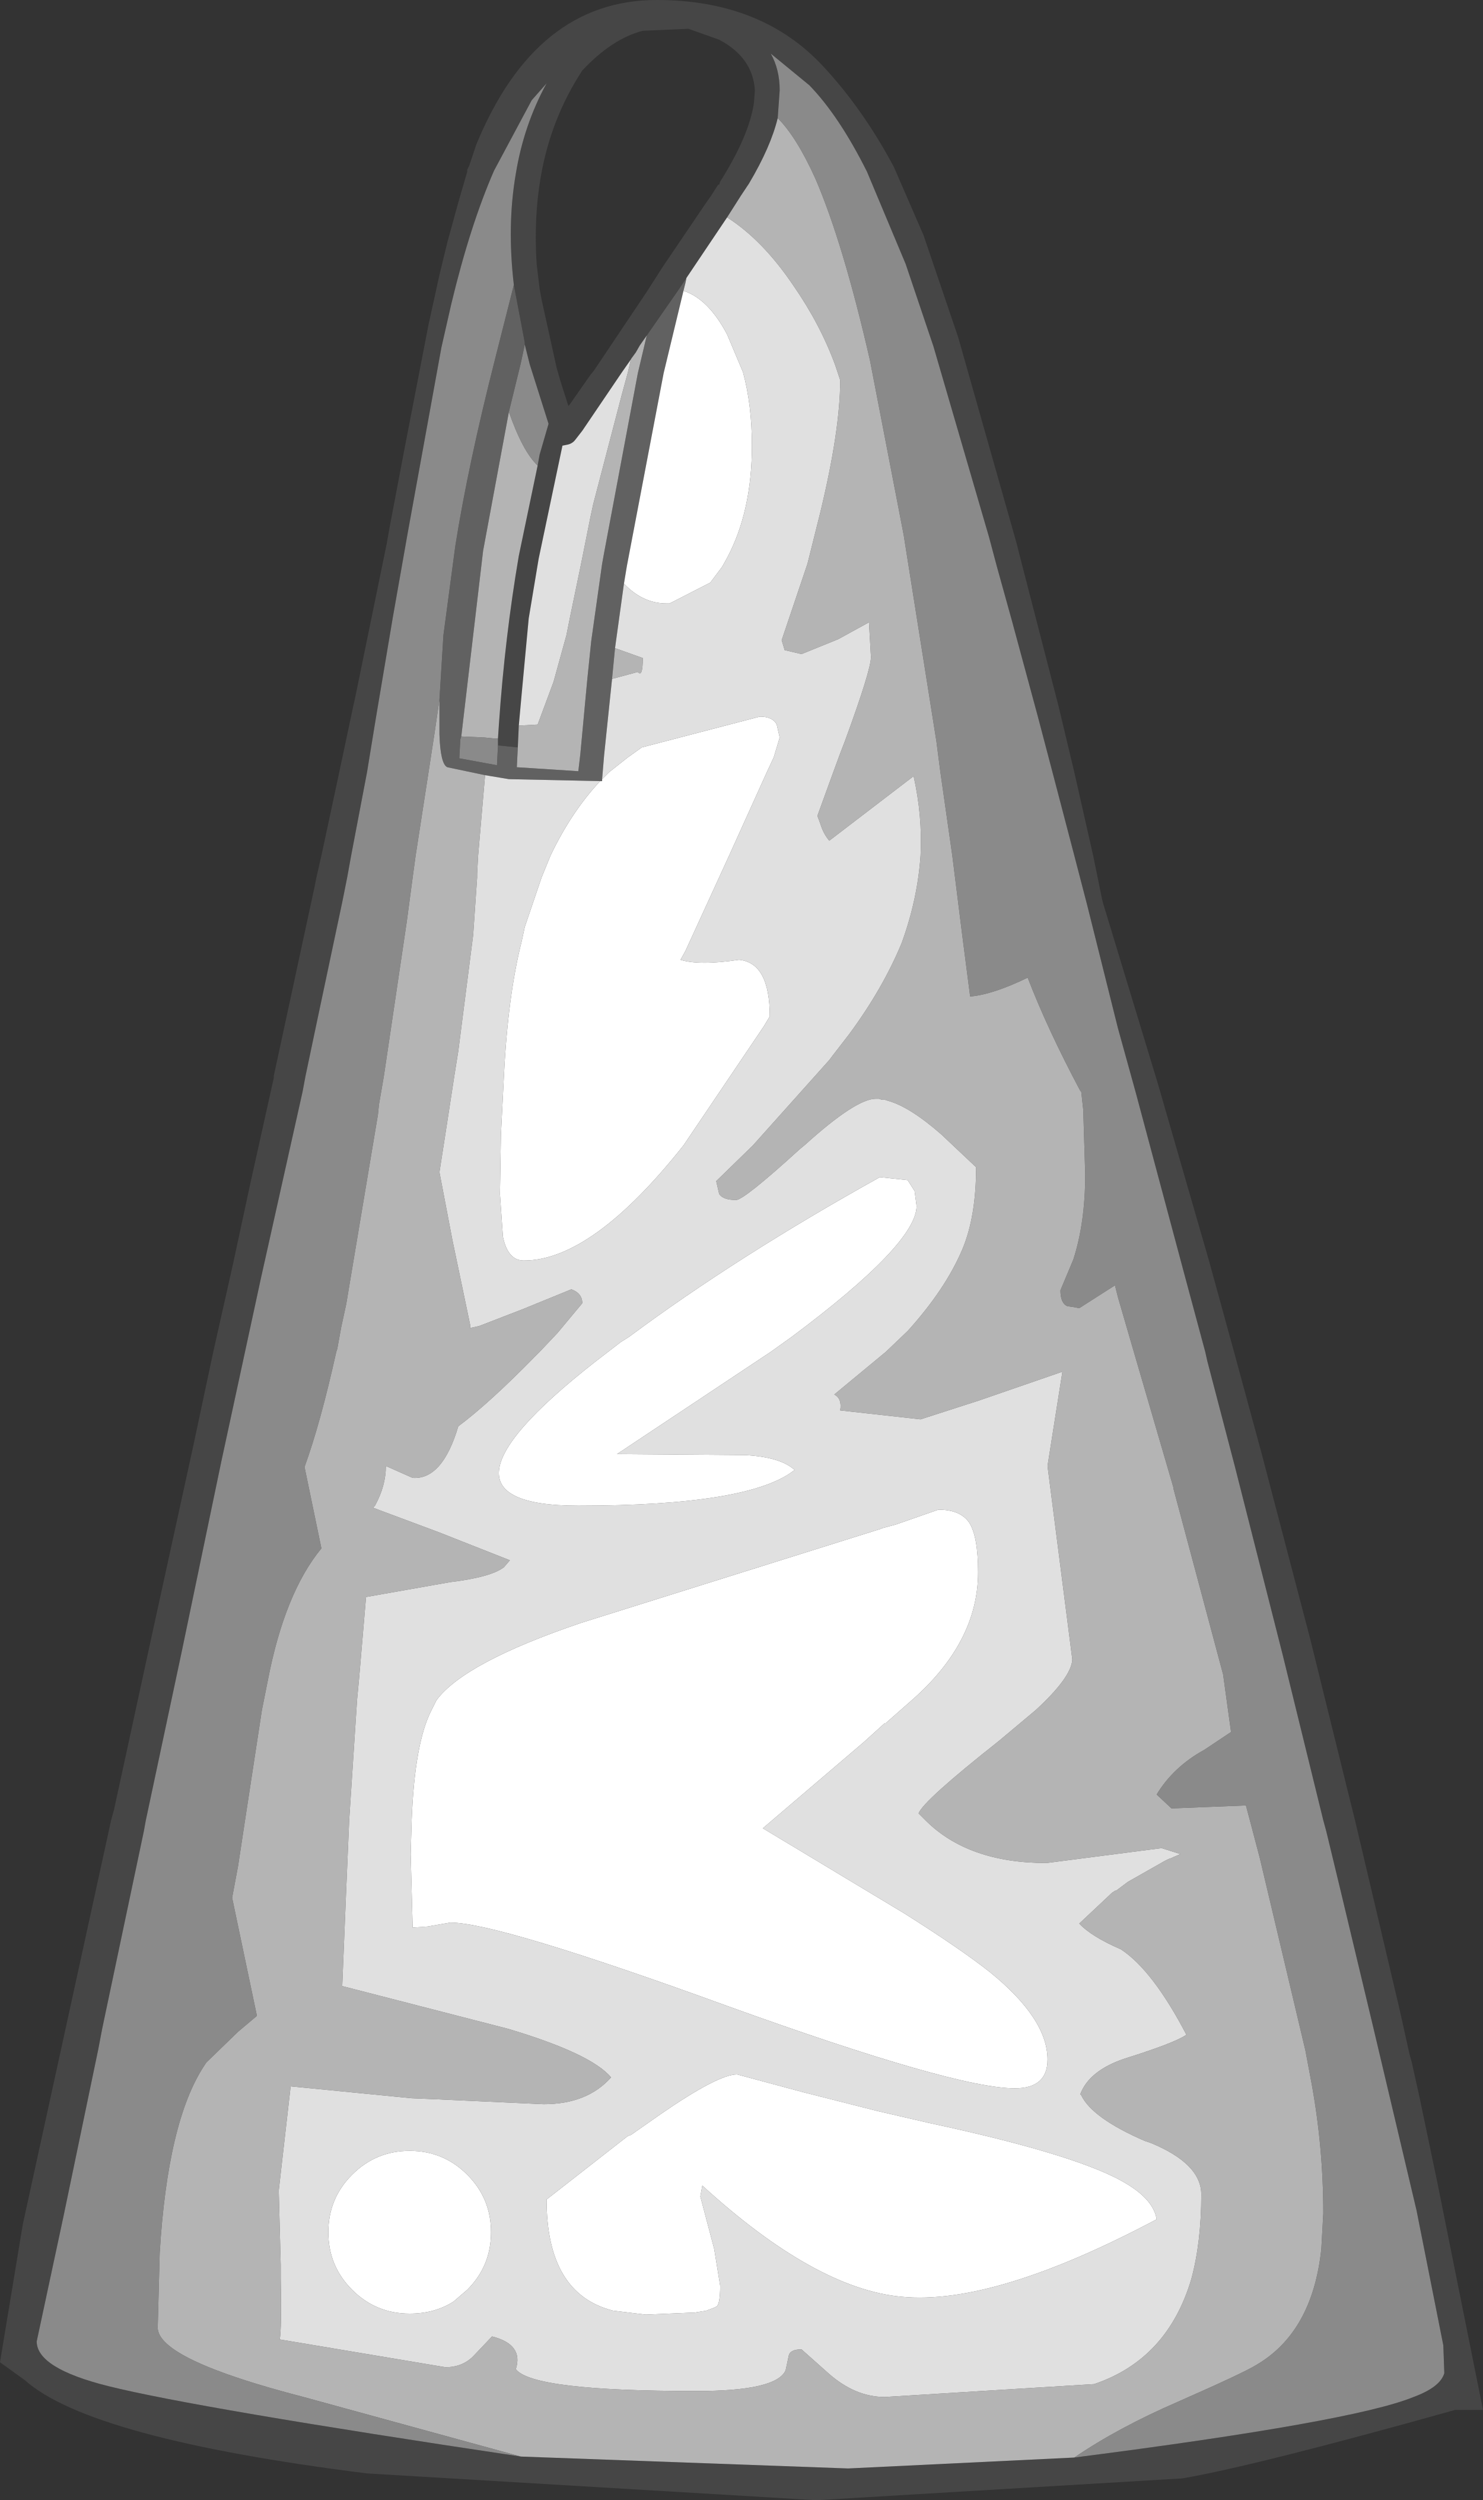 <?xml version="1.0" encoding="UTF-8" standalone="no"?>
<svg xmlns:ffdec="https://www.free-decompiler.com/flash" xmlns:xlink="http://www.w3.org/1999/xlink" ffdec:objectType="shape" height="125.95px" width="74.75px" xmlns="http://www.w3.org/2000/svg">
  <rect width="100%" height="100%" fill="#333333" stroke="none"/>
  <g transform="matrix(1.0, 0.0, 0.0, 1.0, 33.8, 135.85)">
    <path d="M2.45 -133.85 L0.9 -134.4 -1.4 -134.3 Q-2.95 -133.9 -4.45 -132.3 -6.05 -129.85 -6.55 -126.9 -6.9 -124.85 -6.75 -122.55 L-6.6 -121.3 -6.5 -120.75 -5.75 -117.35 -5.55 -116.65 -5.2 -115.55 -5.15 -115.4 -5.1 -115.45 -4.05 -116.95 -3.85 -117.2 -1.2 -121.15 -0.4 -122.4 1.7 -125.5 2.05 -126.0 2.4 -126.55 2.45 -126.55 2.5 -126.7 Q3.95 -129.0 4.2 -130.65 L4.25 -131.3 Q4.15 -132.95 2.45 -133.85 M5.4 -129.9 Q5.05 -128.45 3.95 -126.6 L3.55 -126.0 2.85 -124.9 0.8 -121.85 0.4 -121.25 -1.2 -118.95 -1.55 -118.45 -1.75 -118.1 -2.45 -117.1 -4.45 -114.15 -4.8 -113.7 Q-4.95 -113.5 -5.2 -113.45 L-5.45 -113.4 -6.65 -107.7 -7.15 -104.7 -7.5 -100.95 -7.65 -99.3 -7.7 -98.2 -8.7 -98.3 -8.7 -98.65 -8.65 -99.4 Q-8.35 -103.75 -7.65 -107.85 L-6.7 -112.4 -6.6 -112.95 -6.15 -114.5 -7.1 -117.5 -7.35 -118.5 -7.35 -118.6 -7.9 -121.5 Q-8.25 -124.5 -7.8 -127.1 -7.4 -129.55 -6.25 -131.65 L-7.0 -130.8 -8.9 -127.25 Q-10.1 -124.5 -11.05 -120.55 L-11.55 -118.35 -13.25 -109.0 -14.0 -104.75 -14.85 -99.7 -15.3 -96.95 -16.1 -92.75 -16.3 -91.65 -16.55 -90.4 -17.8 -84.5 -18.4 -81.65 -18.55 -80.85 -20.65 -71.45 -21.45 -67.75 -22.65 -62.2 -24.65 -52.6 -26.45 -44.15 -26.55 -43.6 -28.65 -33.65 -28.85 -32.6 -30.6 -24.2 -31.95 -17.9 Q-31.95 -16.55 -28.35 -15.65 -23.95 -14.55 -7.55 -12.1 L8.95 -11.5 20.35 -12.05 Q34.4 -13.85 37.45 -15.1 38.8 -15.6 39.0 -16.3 L38.95 -17.7 37.6 -24.5 35.4 -33.8 33.75 -40.7 33.05 -43.6 32.9 -44.15 30.85 -52.5 28.45 -61.95 27.05 -67.3 26.95 -67.75 25.9 -71.65 23.45 -80.8 22.55 -84.05 22.5 -84.25 21.0 -90.25 20.35 -92.75 19.25 -96.95 18.5 -99.8 17.2 -104.6 16.45 -107.3 16.05 -108.8 13.25 -118.4 11.85 -122.55 9.9 -127.2 Q8.5 -130.0 7.0 -131.55 L5.05 -133.15 Q5.5 -132.35 5.5 -131.3 L5.4 -129.9 M12.75 -124.0 L14.5 -118.85 17.45 -108.45 17.6 -107.85 19.55 -100.3 20.35 -96.95 21.3 -92.75 21.75 -90.55 21.8 -90.35 24.55 -81.3 27.15 -72.3 28.4 -67.75 29.8 -62.6 32.25 -53.25 34.25 -45.15 34.5 -44.15 36.75 -34.6 37.25 -32.35 37.35 -32.0 37.75 -30.2 38.65 -25.9 40.95 -14.45 39.55 -14.45 Q29.55 -11.65 25.8 -11.0 L7.35 -9.9 -15.3 -11.25 Q-29.25 -13.0 -32.55 -15.95 L-33.8 -16.85 -32.65 -23.8 -28.2 -44.15 -28.05 -44.7 -26.15 -53.45 -24.05 -63.05 -23.05 -67.75 -22.05 -72.2 -21.2 -76.15 -20.0 -81.55 -20.0 -81.65 -17.95 -91.15 -17.85 -91.65 -17.6 -92.75 -16.7 -96.95 -16.0 -100.25 -15.9 -100.7 -14.3 -108.5 -14.15 -109.35 -13.4 -113.3 -12.2 -119.5 -11.65 -122.0 -11.25 -123.65 -10.7 -125.65 -10.25 -127.2 -10.25 -127.3 -10.15 -127.5 -9.8 -128.55 Q-6.8 -135.85 -0.7 -135.85 4.6 -135.85 7.7 -132.5 9.7 -130.35 11.25 -127.45 L12.75 -124.0" fill="#464646" fill-rule="evenodd" stroke="none"/>
    <path d="M-7.9 -121.5 L-7.35 -118.6 -7.35 -118.5 -7.4 -118.25 -7.55 -117.55 -8.15 -115.1 -9.45 -108.1 -10.55 -98.75 -10.6 -98.6 -10.6 -98.55 -10.65 -97.65 -8.75 -97.3 -8.7 -98.3 -7.7 -98.2 -7.75 -97.2 -4.65 -97.0 -4.55 -97.85 -4.2 -101.6 -4.0 -103.55 -3.45 -107.45 -3.35 -108.0 -1.65 -117.05 -1.2 -118.95 0.4 -121.25 0.8 -121.85 0.75 -121.6 0.65 -121.2 -0.35 -117.05 -2.2 -107.35 -2.35 -106.45 -2.8 -103.2 -2.95 -101.65 -3.35 -97.8 -3.45 -96.6 -3.45 -96.5 -3.55 -96.5 -8.15 -96.6 -9.35 -96.8 -11.25 -97.2 Q-11.6 -97.35 -11.65 -98.85 L-11.65 -100.6 -11.45 -103.85 -10.85 -108.35 Q-10.2 -112.45 -8.85 -117.75 L-7.9 -121.5" fill="#616161" fill-rule="evenodd" stroke="none"/>
    <path d="M5.4 -129.9 L5.5 -131.3 Q5.5 -132.35 5.05 -133.15 L7.0 -131.55 Q8.5 -130.0 9.9 -127.2 L11.85 -122.55 13.25 -118.4 16.05 -108.8 16.45 -107.3 17.2 -104.6 18.5 -99.8 19.25 -96.95 20.35 -92.75 21.0 -90.25 22.5 -84.25 22.55 -84.05 23.45 -80.8 25.9 -71.65 26.95 -67.75 27.05 -67.3 28.45 -61.95 30.85 -52.5 32.9 -44.15 33.05 -43.6 33.75 -40.7 35.4 -33.8 37.6 -24.5 38.95 -17.7 39.0 -16.3 Q38.8 -15.6 37.45 -15.1 34.4 -13.85 20.35 -12.05 22.55 -13.55 25.55 -14.85 28.85 -16.3 29.5 -16.7 32.35 -18.35 32.8 -22.55 L32.9 -24.35 Q32.9 -27.7 32.3 -30.95 L32.0 -32.55 29.7 -42.25 29.2 -44.15 29.0 -44.9 25.25 -44.75 24.5 -45.45 Q25.35 -46.85 26.9 -47.7 L28.25 -48.6 27.85 -51.5 25.35 -60.85 25.35 -60.9 23.35 -67.75 22.55 -70.5 22.4 -71.1 20.6 -69.95 20.35 -70.0 20.0 -70.05 Q19.65 -70.2 19.65 -70.85 L20.3 -72.4 Q20.9 -74.25 20.9 -76.7 L20.8 -79.95 20.7 -80.85 20.65 -80.9 Q19.0 -84.0 18.0 -86.6 16.25 -85.75 15.1 -85.65 L14.7 -88.75 14.2 -92.75 13.6 -96.95 13.4 -98.5 11.9 -107.95 11.75 -108.9 10.05 -117.7 Q8.7 -123.6 7.3 -126.85 6.35 -128.95 5.4 -129.9 M-7.55 -12.1 Q-23.95 -14.55 -28.35 -15.65 -31.95 -16.55 -31.95 -17.9 L-30.6 -24.2 -28.85 -32.6 -28.65 -33.65 -26.55 -43.6 -26.45 -44.15 -24.65 -52.6 -22.65 -62.2 -21.45 -67.75 -20.65 -71.45 -18.55 -80.85 -18.4 -81.65 -17.8 -84.5 -16.55 -90.4 -16.3 -91.65 -16.1 -92.75 -15.3 -96.95 -14.85 -99.7 -14.0 -104.75 -13.25 -109.0 -11.55 -118.35 -11.05 -120.55 Q-10.1 -124.5 -8.9 -127.25 L-7.0 -130.8 -6.25 -131.65 Q-7.4 -129.55 -7.8 -127.1 -8.25 -124.5 -7.9 -121.5 L-8.85 -117.75 Q-10.2 -112.45 -10.85 -108.35 L-11.45 -103.85 -11.65 -100.6 -11.9 -98.9 -12.2 -96.95 -12.85 -92.75 -13.0 -91.65 -13.3 -89.4 -14.45 -81.65 -14.7 -80.2 -14.75 -79.7 -16.35 -70.15 -16.6 -69.0 -16.8 -67.9 -16.85 -67.75 Q-17.65 -64.15 -18.45 -61.95 L-17.6 -57.85 Q-19.45 -55.6 -20.3 -51.2 L-20.6 -49.7 -21.45 -44.15 -21.8 -41.85 -22.1 -40.25 -20.85 -34.3 -21.8 -33.5 -23.4 -31.95 -23.5 -31.8 Q-25.35 -29.0 -25.75 -22.35 L-25.85 -18.6 Q-25.85 -17.0 -18.5 -15.1 L-7.55 -12.1 M-7.35 -118.5 L-7.1 -117.5 -6.15 -114.5 -6.6 -112.95 -6.7 -112.4 Q-7.45 -113.1 -8.15 -115.1 L-7.55 -117.55 -7.4 -118.25 -7.35 -118.5 M-8.7 -98.65 L-8.7 -98.3 -8.75 -97.3 -10.65 -97.65 -10.6 -98.55 -10.6 -98.6 -10.55 -98.75 -9.4 -98.7 -8.9 -98.65 -8.7 -98.65" fill="#8a8a8a" fill-rule="evenodd" stroke="none"/>
    <path d="M2.85 -124.9 L3.55 -126.0 3.95 -126.6 Q5.05 -128.45 5.4 -129.9 6.35 -128.95 7.3 -126.85 8.7 -123.6 10.05 -117.7 L11.75 -108.9 11.9 -107.95 13.4 -98.5 13.6 -96.95 14.2 -92.75 14.7 -88.75 15.1 -85.65 Q16.25 -85.75 18.0 -86.6 19.0 -84.0 20.65 -80.9 L20.7 -80.85 20.8 -79.95 20.9 -76.7 Q20.9 -74.25 20.3 -72.4 L19.65 -70.85 Q19.65 -70.2 20.0 -70.05 L20.35 -70.0 20.6 -69.95 22.4 -71.1 22.55 -70.5 23.35 -67.75 25.35 -60.9 25.35 -60.85 27.85 -51.5 28.25 -48.6 26.9 -47.7 Q25.35 -46.85 24.5 -45.45 L25.25 -44.75 29.0 -44.9 29.2 -44.15 29.7 -42.25 32.0 -32.55 32.3 -30.95 Q32.9 -27.7 32.9 -24.35 L32.8 -22.55 Q32.35 -18.35 29.5 -16.7 28.85 -16.3 25.55 -14.85 22.55 -13.55 20.35 -12.05 L8.95 -11.5 -7.55 -12.1 -18.5 -15.1 Q-25.85 -17.0 -25.85 -18.6 L-25.75 -22.35 Q-25.35 -29.0 -23.5 -31.8 L-23.4 -31.95 -21.8 -33.5 -20.85 -34.3 -22.1 -40.25 -21.8 -41.85 -21.45 -44.15 -20.6 -49.7 -20.3 -51.2 Q-19.45 -55.6 -17.6 -57.85 L-18.45 -61.95 Q-17.65 -64.15 -16.85 -67.75 L-16.8 -67.9 -16.6 -69.0 -16.35 -70.15 -14.75 -79.7 -14.7 -80.2 -14.45 -81.65 -13.3 -89.4 -13.0 -91.65 -12.85 -92.75 -12.2 -96.95 -11.9 -98.9 -11.65 -100.6 -11.65 -98.85 Q-11.6 -97.35 -11.25 -97.2 L-9.35 -96.8 -9.7 -92.75 -9.75 -91.85 -9.75 -91.65 -9.95 -88.75 -10.7 -82.9 -10.9 -81.65 -11.3 -79.05 -11.65 -76.8 -11.0 -73.4 -10.1 -69.1 -10.1 -68.95 -9.65 -69.05 -7.45 -69.9 -5.0 -70.9 Q-4.45 -70.7 -4.45 -70.2 L-5.7 -68.7 -6.6 -67.75 -6.8 -67.55 Q-9.15 -65.15 -10.7 -64.0 -11.5 -61.3 -13.0 -61.4 L-14.35 -62.0 Q-14.35 -61.0 -14.9 -60.0 L-15.0 -59.9 -11.65 -58.65 -8.1 -57.25 -8.4 -56.9 Q-9.05 -56.4 -11.1 -56.15 L-15.35 -55.4 -15.7 -51.3 -15.8 -50.25 -16.2 -44.15 -16.35 -40.65 -16.55 -35.8 -8.2 -33.65 Q-4.0 -32.4 -3.0 -31.2 -4.2 -29.85 -6.4 -29.85 L-11.85 -30.1 -13.05 -30.15 -19.15 -30.75 -19.75 -25.5 -19.65 -21.75 -19.65 -21.05 Q-19.6 -18.55 -19.7 -18.0 L-11.35 -16.6 Q-10.5 -16.6 -9.95 -17.15 L-9.0 -18.15 Q-7.4 -17.75 -7.8 -16.5 -6.95 -15.4 1.3 -15.4 5.35 -15.4 5.8 -16.45 L5.95 -17.15 Q6.0 -17.5 6.6 -17.5 L7.95 -16.3 Q9.3 -15.1 10.8 -15.1 L21.35 -15.75 Q25.05 -17.0 26.25 -21.05 26.75 -22.9 26.75 -25.3 26.75 -26.85 24.2 -27.9 L23.9 -28.0 Q21.25 -29.15 20.7 -30.3 L20.65 -30.35 Q21.1 -31.55 22.9 -32.15 25.45 -32.95 26.0 -33.35 24.3 -36.6 22.7 -37.65 21.2 -38.3 20.6 -38.95 L22.25 -40.5 22.4 -40.6 22.45 -40.6 23.05 -41.05 24.9 -42.1 25.1 -42.2 25.25 -42.25 25.35 -42.3 25.7 -42.45 24.75 -42.75 18.95 -42.0 Q15.0 -42.0 12.85 -44.15 L12.5 -44.5 Q12.75 -45.15 16.55 -48.15 L18.4 -49.7 Q20.2 -51.35 20.25 -52.25 L19.0 -62.0 19.75 -66.75 15.55 -65.3 12.6 -64.35 8.55 -64.8 Q8.65 -65.4 8.25 -65.6 L10.85 -67.75 11.95 -68.8 Q13.85 -70.9 14.7 -72.9 15.4 -74.55 15.4 -77.05 L13.65 -78.7 Q12.05 -80.1 10.95 -80.4 L10.8 -80.45 10.7 -80.45 10.65 -80.45 10.5 -80.5 10.35 -80.5 Q9.35 -80.5 6.8 -78.2 L6.5 -77.95 Q3.7 -75.4 3.3 -75.4 2.65 -75.4 2.45 -75.7 L2.3 -76.35 4.15 -78.15 8.0 -82.45 8.15 -82.65 9.0 -83.75 Q10.7 -86.05 11.65 -88.35 12.45 -90.55 12.6 -92.75 12.7 -94.75 12.25 -96.75 L8.0 -93.5 Q7.7 -93.85 7.55 -94.35 L7.4 -94.75 8.2 -96.95 8.55 -97.9 8.8 -98.55 Q10.1 -102.1 10.1 -102.75 L10.0 -104.5 8.45 -103.65 6.6 -102.9 5.75 -103.1 5.6 -103.6 6.9 -107.45 7.55 -110.05 Q8.55 -114.2 8.55 -116.7 L8.3 -117.45 Q7.55 -119.5 6.2 -121.45 4.65 -123.75 2.85 -124.9 M-6.7 -112.4 L-7.65 -107.85 Q-8.35 -103.75 -8.65 -99.4 L-8.7 -98.65 -8.9 -98.65 -9.4 -98.7 -10.55 -98.75 -9.45 -108.1 -8.15 -115.1 Q-7.45 -113.1 -6.7 -112.4 M-7.7 -98.2 L-7.65 -99.3 -7.6 -99.3 -6.7 -99.35 -5.9 -101.5 -5.25 -103.85 -5.05 -104.85 -4.5 -107.5 -4.05 -109.75 -3.9 -110.45 -2.45 -116.0 -2.15 -117.1 -2.0 -117.75 -1.75 -118.1 -1.55 -118.45 -1.2 -118.95 -1.65 -117.05 -3.35 -108.0 -3.45 -107.45 -4.0 -103.55 -4.2 -101.6 -4.55 -97.85 -4.65 -97.0 -7.75 -97.2 -7.7 -98.2 M-2.8 -103.2 L-1.4 -102.7 Q-1.4 -101.7 -1.65 -102.0 L-2.95 -101.65 -2.8 -103.2" fill="#b4b4b4" fill-rule="evenodd" stroke="none"/>
    <path d="M-7.65 -99.3 L-7.5 -100.95 -7.15 -104.7 -6.65 -107.7 -5.45 -113.4 -5.2 -113.45 Q-4.95 -113.5 -4.8 -113.7 L-4.45 -114.15 -2.45 -117.1 -1.75 -118.1 -2.0 -117.75 -2.15 -117.1 -2.45 -116.0 -3.9 -110.45 -4.05 -109.75 -4.5 -107.5 -5.05 -104.85 -5.25 -103.85 -5.9 -101.5 -6.7 -99.35 -7.6 -99.3 -7.65 -99.3 M0.8 -121.85 L2.85 -124.9 Q4.65 -123.75 6.2 -121.45 7.55 -119.5 8.3 -117.45 L8.55 -116.7 Q8.55 -114.2 7.55 -110.05 L6.9 -107.45 5.6 -103.6 5.75 -103.1 6.6 -102.9 8.45 -103.65 10.0 -104.5 10.1 -102.75 Q10.1 -102.1 8.8 -98.55 L8.55 -97.9 8.2 -96.95 7.4 -94.75 7.55 -94.35 Q7.7 -93.85 8.0 -93.5 L12.25 -96.75 Q12.7 -94.75 12.6 -92.75 12.45 -90.55 11.65 -88.35 10.7 -86.05 9.0 -83.75 L8.15 -82.65 8.0 -82.45 4.15 -78.15 2.3 -76.35 2.45 -75.7 Q2.65 -75.4 3.3 -75.4 3.7 -75.4 6.5 -77.95 L6.8 -78.2 Q9.35 -80.5 10.35 -80.5 L10.5 -80.5 10.65 -80.45 10.7 -80.45 10.8 -80.45 10.95 -80.4 Q12.05 -80.1 13.65 -78.7 L15.4 -77.05 Q15.4 -74.55 14.7 -72.9 13.85 -70.9 11.95 -68.8 L10.85 -67.75 8.25 -65.6 Q8.65 -65.4 8.55 -64.8 L12.6 -64.35 15.55 -65.3 19.75 -66.75 19.0 -62.0 20.25 -52.25 Q20.2 -51.35 18.4 -49.7 L16.55 -48.15 Q12.75 -45.15 12.5 -44.5 L12.85 -44.15 Q15.0 -42.0 18.95 -42.0 L24.75 -42.75 25.7 -42.45 25.35 -42.3 25.25 -42.25 25.1 -42.2 24.9 -42.1 23.05 -41.05 22.45 -40.6 22.4 -40.6 22.25 -40.5 20.6 -38.95 Q21.2 -38.3 22.7 -37.65 24.3 -36.6 26.0 -33.35 25.45 -32.95 22.9 -32.15 21.1 -31.55 20.65 -30.35 L20.7 -30.3 Q21.25 -29.15 23.9 -28.0 L24.2 -27.9 Q26.75 -26.85 26.75 -25.3 26.75 -22.9 26.25 -21.05 25.05 -17.0 21.35 -15.75 L10.8 -15.1 Q9.3 -15.1 7.95 -16.3 L6.6 -17.5 Q6.0 -17.5 5.95 -17.15 L5.8 -16.45 Q5.35 -15.4 1.3 -15.4 -6.95 -15.4 -7.8 -16.5 -7.4 -17.75 -9.0 -18.15 L-9.95 -17.15 Q-10.5 -16.6 -11.35 -16.6 L-19.7 -18.0 Q-19.6 -18.55 -19.65 -21.05 L-19.65 -21.75 -19.75 -25.5 -19.15 -30.75 -13.05 -30.15 -11.85 -30.1 -6.4 -29.85 Q-4.2 -29.85 -3.0 -31.2 -4.0 -32.4 -8.2 -33.65 L-16.55 -35.8 -16.35 -40.65 -16.2 -44.15 -15.8 -50.25 -15.7 -51.3 -15.35 -55.4 -11.1 -56.15 Q-9.05 -56.4 -8.4 -56.9 L-8.1 -57.25 -11.65 -58.65 -15.0 -59.9 -14.9 -60.0 Q-14.35 -61.0 -14.35 -62.0 L-13.0 -61.4 Q-11.5 -61.3 -10.7 -64.0 -9.15 -65.15 -6.8 -67.55 L-6.6 -67.75 -5.7 -68.7 -4.45 -70.2 Q-4.45 -70.7 -5.0 -70.9 L-7.45 -69.9 -9.65 -69.05 -10.1 -68.95 -10.1 -69.1 -11.0 -73.4 -11.65 -76.8 -11.3 -79.05 -10.9 -81.65 -10.7 -82.9 -9.95 -88.75 -9.75 -91.65 -9.75 -91.85 -9.7 -92.75 -9.35 -96.8 -8.15 -96.6 -3.55 -96.5 Q-5.0 -94.95 -6.05 -92.75 L-6.5 -91.65 -7.35 -89.15 -7.5 -88.45 Q-8.2 -85.7 -8.4 -81.65 L-8.55 -78.7 -8.6 -75.7 -8.45 -73.55 Q-8.2 -72.35 -7.4 -72.35 -3.95 -72.35 0.65 -78.15 L4.7 -84.15 5.0 -84.65 Q5.0 -87.35 3.45 -87.5 1.45 -87.2 0.5 -87.5 L0.75 -87.95 2.95 -92.75 4.85 -96.95 5.2 -97.7 5.5 -98.7 5.35 -99.35 Q5.15 -99.75 4.5 -99.75 L-1.45 -98.2 -2.15 -97.7 -3.1 -96.95 -3.45 -96.6 -3.35 -97.8 -2.95 -101.65 -1.65 -102.0 Q-1.4 -101.7 -1.4 -102.7 L-2.8 -103.2 -2.35 -106.45 Q-1.4 -105.45 -0.2 -105.45 L-0.05 -105.45 2.0 -106.5 2.6 -107.3 2.85 -107.75 Q4.1 -110.1 4.1 -113.4 4.1 -115.45 3.65 -117.1 L2.85 -119.0 Q1.9 -120.8 0.65 -121.2 L0.75 -121.6 0.8 -121.85 M10.55 -76.55 Q3.35 -72.55 -2.1 -68.5 L-2.5 -68.25 -3.15 -67.75 Q-13.35 -60.0 -4.65 -60.0 4.0 -60.0 6.25 -61.8 5.55 -62.45 3.75 -62.55 L-2.7 -62.6 5.05 -67.75 6.1 -68.5 Q12.4 -73.2 12.4 -75.1 L12.3 -75.85 11.95 -76.4 10.55 -76.55 M11.35 -59.05 L10.6 -58.85 10.65 -58.85 -4.5 -54.1 Q-10.4 -52.1 -11.8 -50.2 L-12.05 -49.7 Q-12.9 -48.05 -13.05 -44.15 L-13.1 -42.45 -13.0 -38.75 -12.25 -38.8 -11.1 -39.0 Q-8.7 -39.0 2.85 -34.8 14.35 -30.65 17.35 -30.65 19.0 -30.65 19.0 -32.1 19.0 -34.15 16.1 -36.5 14.65 -37.65 11.8 -39.45 L4.65 -43.75 9.75 -48.1 10.8 -49.05 10.85 -49.05 12.1 -50.15 Q15.5 -53.1 15.5 -56.65 15.5 -58.45 15.05 -59.15 14.6 -59.8 13.5 -59.8 L11.35 -59.05 M3.35 -31.35 Q2.4 -31.35 -0.5 -29.35 L-2.0 -28.3 -2.15 -28.25 -6.25 -25.05 Q-6.25 -20.3 -2.9 -19.45 L-1.25 -19.25 1.1 -19.35 1.2 -19.35 1.8 -19.45 2.2 -19.6 2.3 -19.65 Q2.5 -19.75 2.5 -20.7 L2.2 -22.55 1.5 -25.2 1.6 -25.75 Q7.3 -20.55 11.65 -20.15 16.3 -19.7 24.5 -24.05 24.35 -25.0 23.05 -25.8 20.75 -27.25 13.05 -28.9 L10.45 -29.5 6.7 -30.45 3.35 -31.35 M-10.25 -26.3 Q-11.45 -27.5 -13.15 -27.5 -14.85 -27.5 -16.05 -26.3 -17.25 -25.1 -17.25 -23.4 -17.25 -21.7 -16.05 -20.5 -14.85 -19.3 -13.15 -19.3 -11.9 -19.3 -10.95 -19.9 L-10.25 -20.5 Q-9.05 -21.7 -9.05 -23.4 -9.05 -25.1 -10.25 -26.3" fill="#e0e0e0" fill-rule="evenodd" stroke="none"/>
    <path d="M0.65 -121.2 Q1.9 -120.8 2.85 -119.0 L3.65 -117.1 Q4.1 -115.45 4.1 -113.4 4.1 -110.1 2.85 -107.75 L2.6 -107.3 2.0 -106.5 -0.05 -105.45 -0.2 -105.45 Q-1.4 -105.45 -2.35 -106.45 L-2.2 -107.35 -0.35 -117.05 0.65 -121.2 M-3.45 -96.6 L-3.1 -96.95 -2.15 -97.7 -1.45 -98.2 4.5 -99.75 Q5.15 -99.75 5.35 -99.35 L5.5 -98.7 5.2 -97.7 4.85 -96.95 2.95 -92.75 0.75 -87.95 0.5 -87.5 Q1.45 -87.2 3.45 -87.5 5.0 -87.35 5.0 -84.65 L4.7 -84.15 0.65 -78.15 Q-3.95 -72.35 -7.4 -72.35 -8.2 -72.35 -8.45 -73.55 L-8.6 -75.7 -8.55 -78.7 -8.4 -81.65 Q-8.2 -85.7 -7.5 -88.45 L-7.35 -89.15 -6.5 -91.65 -6.05 -92.75 Q-5.0 -94.95 -3.55 -96.5 L-3.45 -96.5 -3.45 -96.6 M10.55 -76.55 L11.95 -76.4 12.3 -75.85 12.4 -75.1 Q12.4 -73.2 6.1 -68.5 L5.05 -67.75 -2.7 -62.6 3.75 -62.55 Q5.55 -62.45 6.25 -61.8 4.0 -60.0 -4.65 -60.0 -13.35 -60.0 -3.15 -67.75 L-2.5 -68.25 -2.1 -68.5 Q3.35 -72.55 10.55 -76.55 M11.35 -59.05 L13.5 -59.8 Q14.6 -59.8 15.05 -59.15 15.5 -58.45 15.5 -56.65 15.5 -53.1 12.1 -50.15 L10.85 -49.05 10.8 -49.05 9.75 -48.1 4.65 -43.75 11.8 -39.45 Q14.65 -37.65 16.1 -36.5 19.0 -34.15 19.0 -32.1 19.0 -30.65 17.35 -30.65 14.35 -30.65 2.85 -34.8 -8.7 -39.0 -11.1 -39.0 L-12.25 -38.8 -13.0 -38.75 -13.1 -42.45 -13.05 -44.15 Q-12.9 -48.05 -12.05 -49.7 L-11.8 -50.2 Q-10.4 -52.1 -4.5 -54.1 L10.65 -58.85 10.6 -58.85 11.35 -59.05 M3.35 -31.35 L6.7 -30.45 10.45 -29.5 13.05 -28.9 Q20.75 -27.25 23.05 -25.8 24.35 -25.0 24.5 -24.05 16.3 -19.7 11.65 -20.15 7.3 -20.55 1.6 -25.75 L1.5 -25.2 2.2 -22.55 2.5 -20.7 Q2.5 -19.75 2.3 -19.65 L2.2 -19.6 1.8 -19.45 1.2 -19.35 1.1 -19.35 -1.25 -19.25 -2.9 -19.45 Q-6.25 -20.3 -6.25 -25.05 L-2.15 -28.25 -2.0 -28.3 -0.5 -29.35 Q2.4 -31.35 3.35 -31.35 M-10.25 -26.3 Q-9.05 -25.1 -9.05 -23.4 -9.05 -21.7 -10.25 -20.5 L-10.95 -19.9 Q-11.9 -19.3 -13.15 -19.3 -14.85 -19.3 -16.05 -20.5 -17.25 -21.7 -17.25 -23.4 -17.25 -25.1 -16.05 -26.3 -14.85 -27.5 -13.15 -27.5 -11.45 -27.5 -10.25 -26.3" fill="#ffffff" fill-rule="evenodd" stroke="none"/>
  </g>
</svg>
